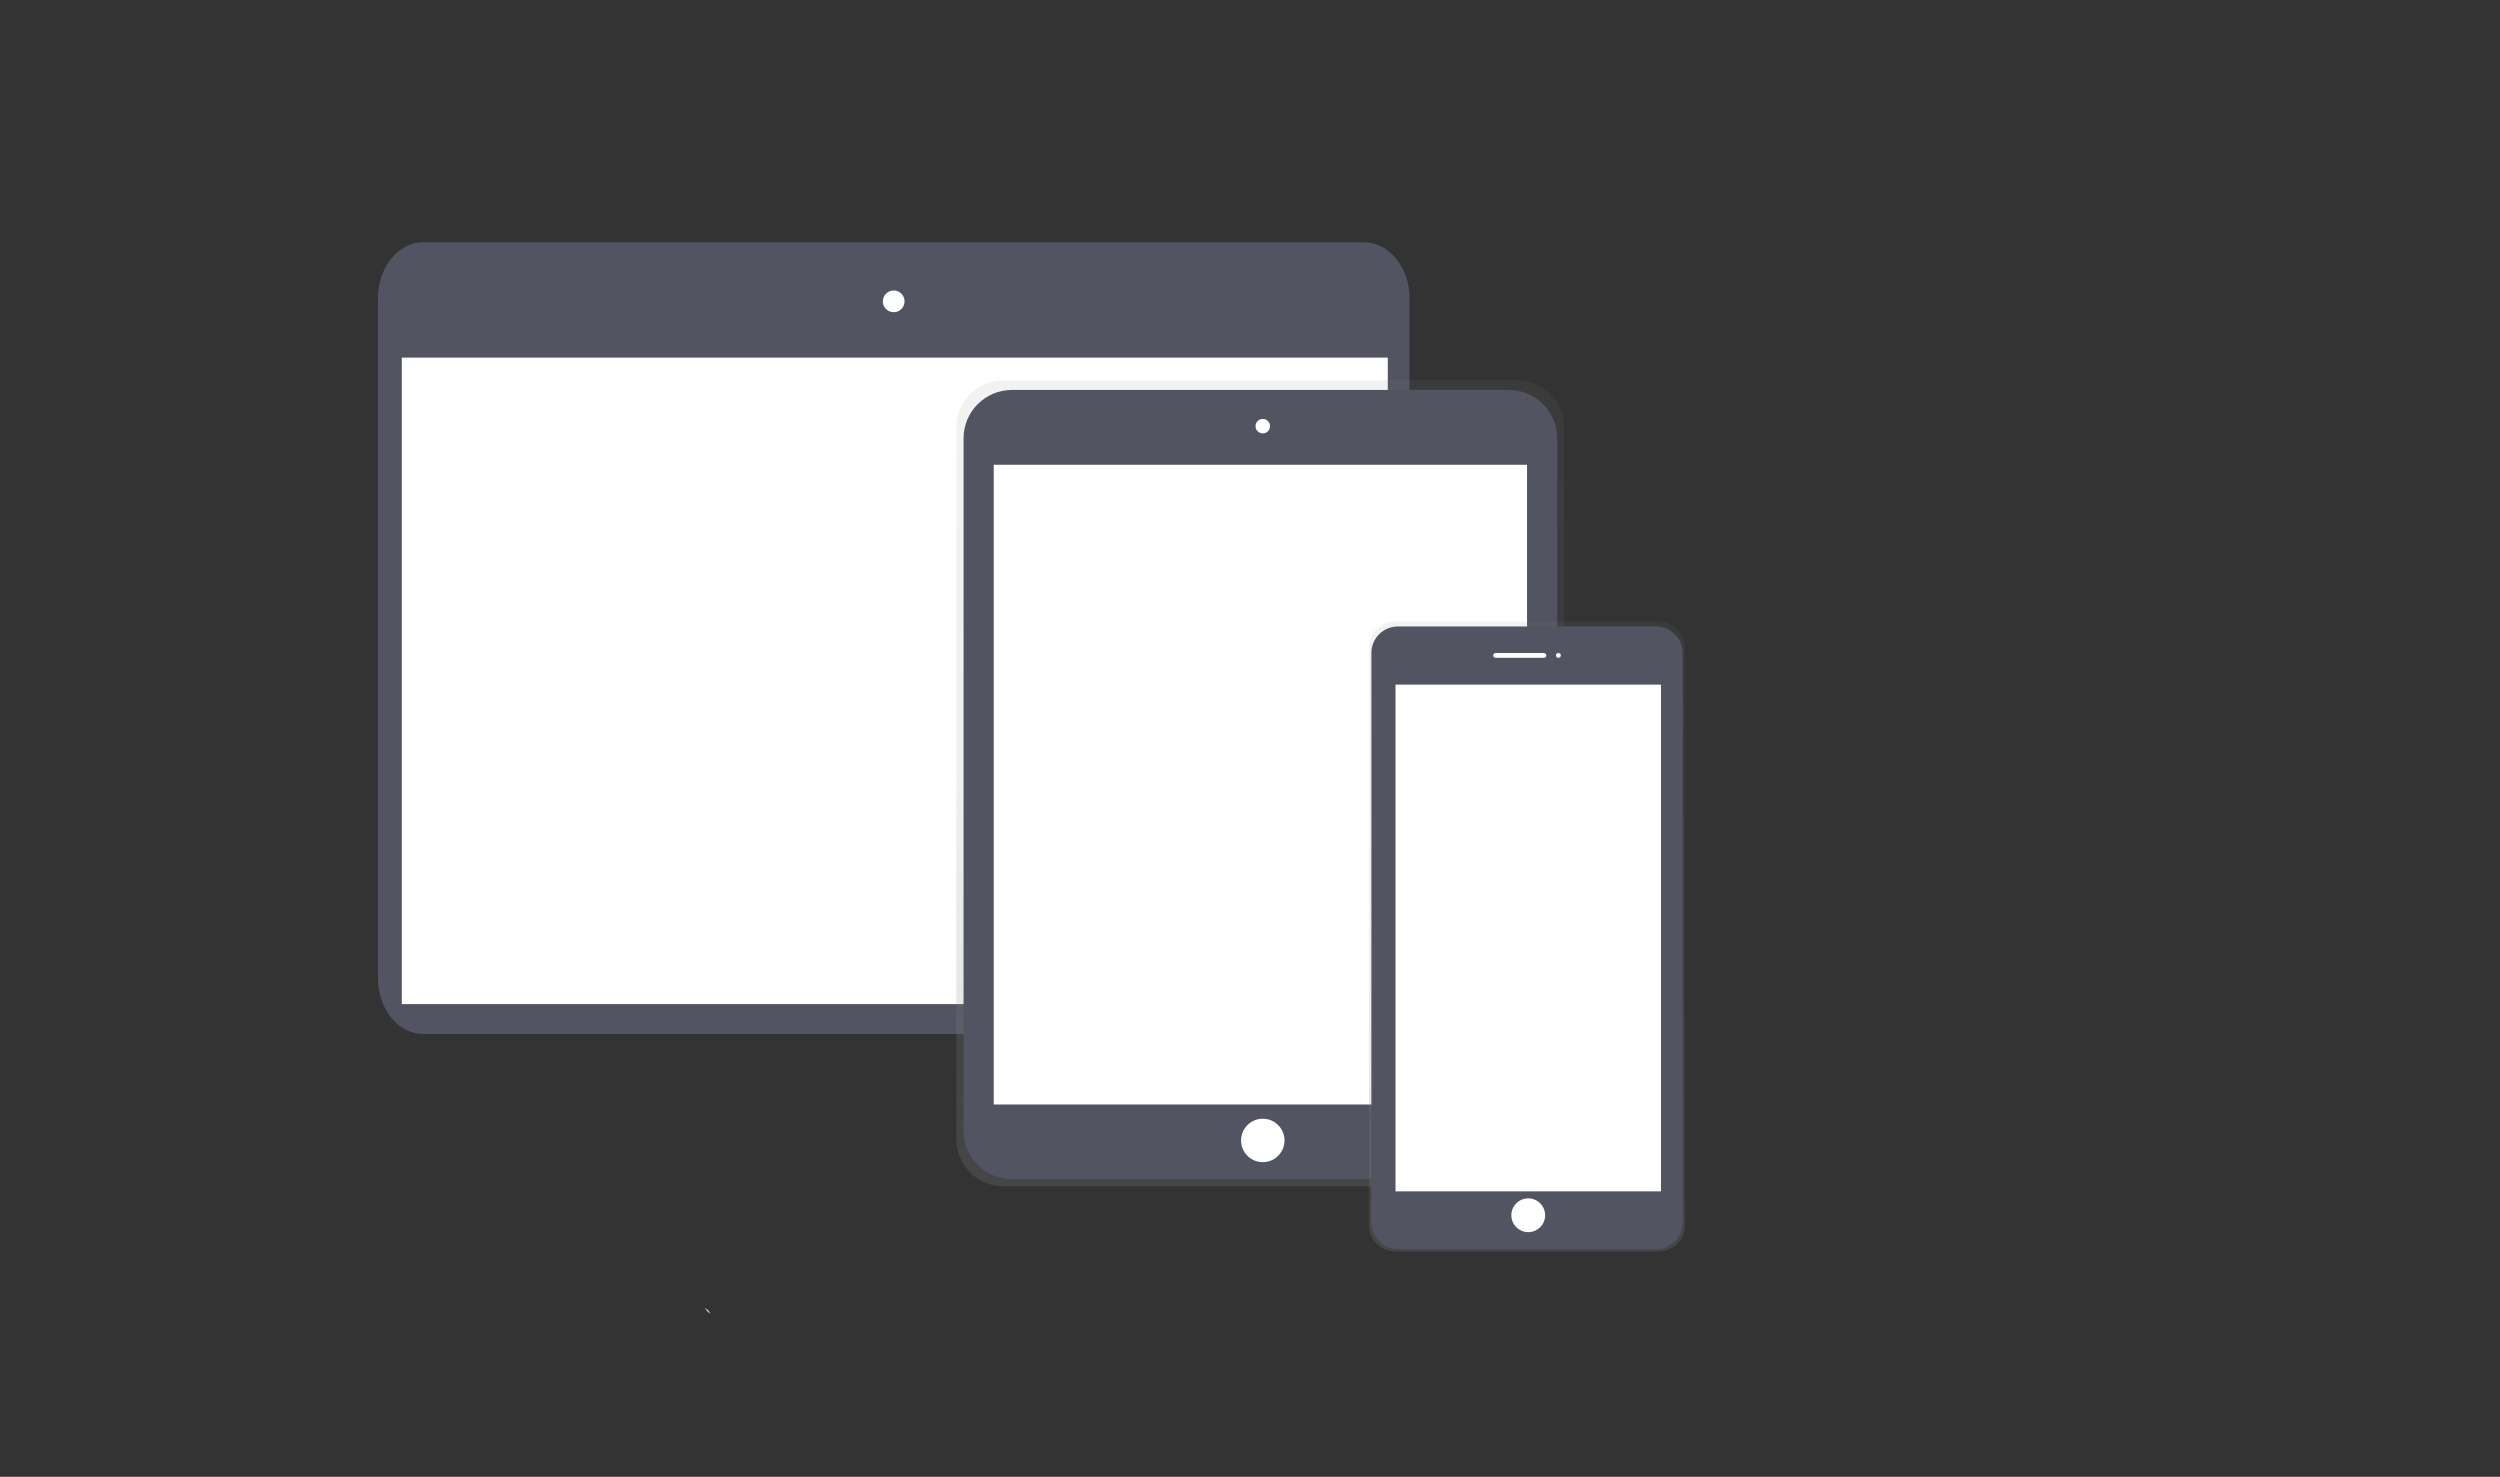 <?xml version="1.0" encoding="utf-8"?>
<!-- Generator: Adobe Illustrator 24.1.2, SVG Export Plug-In . SVG Version: 6.00 Build 0)  -->
<svg version="1.1" id="_x30_315a8ac-3017-4957-93c4-92e478eebb20"
	 xmlns="http://www.w3.org/2000/svg" xmlns:xlink="http://www.w3.org/1999/xlink" x="0px" y="0px" viewBox="0 0 1036 612"
	 style="enable-background:new 0 0 1036 612;" xml:space="preserve">
<rect x="0" y="0" width="1036" height="612" fill="#333333" stroke="none"/>
<style type="text/css">
	.st0{fill:#535461;}
	.st1{fill:#FFFFFF;}
	.st2{fill:url(#SVGID_1_);}
	.st3{fill:url(#SVGID_2_);}
	.st4{fill:#DDDBE2;}
</style>
<path class="st0" d="M584.1,123.7v281.5c0,12.8-8.4,23.3-18.8,23.3H175.4c-10.4,0-18.8-10.4-18.8-23.3V123.7
	c0-12.8,8.4-23.3,18.8-23.3h389.8C575.7,100.4,584.1,110.8,584.1,123.7z"/>
<rect x="166.5" y="148.2" class="st1" width="408.6" height="267.9"/>
<ellipse transform="matrix(0.995 -9.853776e-02 9.853776e-02 0.995 -10.503 37.101)" class="st1" cx="370.4" cy="124.9" rx="4.5" ry="4.5"/>
<linearGradient id="SVGID_1_" gradientUnits="userSpaceOnUse" x1="1229.69" y1="-21.61" x2="1229.69" y2="312.35" gradientTransform="matrix(-1 0 0 -1 1751.94 470)">
	<stop  offset="0" style="stop-color:#808080;stop-opacity:0.25"/>
	<stop  offset="0.54" style="stop-color:#808080;stop-opacity:0.12"/>
	<stop  offset="1" style="stop-color:#808080;stop-opacity:0.1"/>
</linearGradient>
<path class="st2" d="M396.3,177.1v295c0,10.8,8.8,19.5,19.5,19.5h212.9c10.8,0,19.5-8.7,19.5-19.5v-295c0-10.8-8.8-19.5-19.5-19.5
	H415.8C405,157.6,396.3,166.4,396.3,177.1z"/>
<path class="st0" d="M645.3,181.6v287c0,11-9,20-20,20h-206c-11,0-20-9-20-20v-287c0-11,9-20,20-20h206
	C636.3,161.6,645.3,170.6,645.3,181.6z"/>
<rect x="411.8" y="192.6" class="st1" width="221" height="265.1"/>
<circle class="st1" cx="523.3" cy="176.6" r="3"/>
<circle class="st1" cx="523.3" cy="472.6" r="9"/>
<linearGradient id="SVGID_2_" gradientUnits="userSpaceOnUse" x1="1119.19" y1="-48.65" x2="1119.19" y2="212.35" gradientTransform="matrix(-1 0 0 -1 1751.94 470)">
	<stop  offset="0" style="stop-color:#808080;stop-opacity:0.25"/>
	<stop  offset="0.54" style="stop-color:#808080;stop-opacity:0.12"/>
	<stop  offset="1" style="stop-color:#808080;stop-opacity:0.1"/>
</linearGradient>
<path class="st3" d="M578.1,257.6c-6,0-10.8,4.8-10.8,10.8v239.4l0,0c0,6,4.9,10.8,10.8,10.8h109.3l0,0c6,0,10.8-4.8,10.8-10.8
	V268.4v0c0-6-4.9-10.8-10.8-10.8H578.1L578.1,257.6z"/>
<path class="st0" d="M697.3,270.6v236c0,6.1-4.9,11-11,11h-107c-6.1,0-11-4.9-11-11v-236c0-6.1,4.9-11,11-11h107
	C692.3,259.6,697.3,264.6,697.3,270.6z"/>
<rect x="578.3" y="283.7" class="st1" width="110" height="210"/>
<circle class="st1" cx="645.8" cy="271.6" r="1"/>
<path class="st1" d="M640.8,271.6L640.8,271.6c0,0.6-0.4,1-1,1h-20c-0.6,0-1-0.4-1-1l0,0c0-0.6,0.4-1,1-1h20
	C640.3,270.6,640.8,271.1,640.8,271.6z"/>
<circle class="st1" cx="633.3" cy="503.6" r="7"/>
<path class="st4" d="M292,541.9c0.9,1.3,1.7,2.2,2.1,2.3l0.2,0.1c-0.5-1-1-1.7-1.5-1.8C292.5,542.3,292.2,542.1,292,541.9z"/>
</svg>
